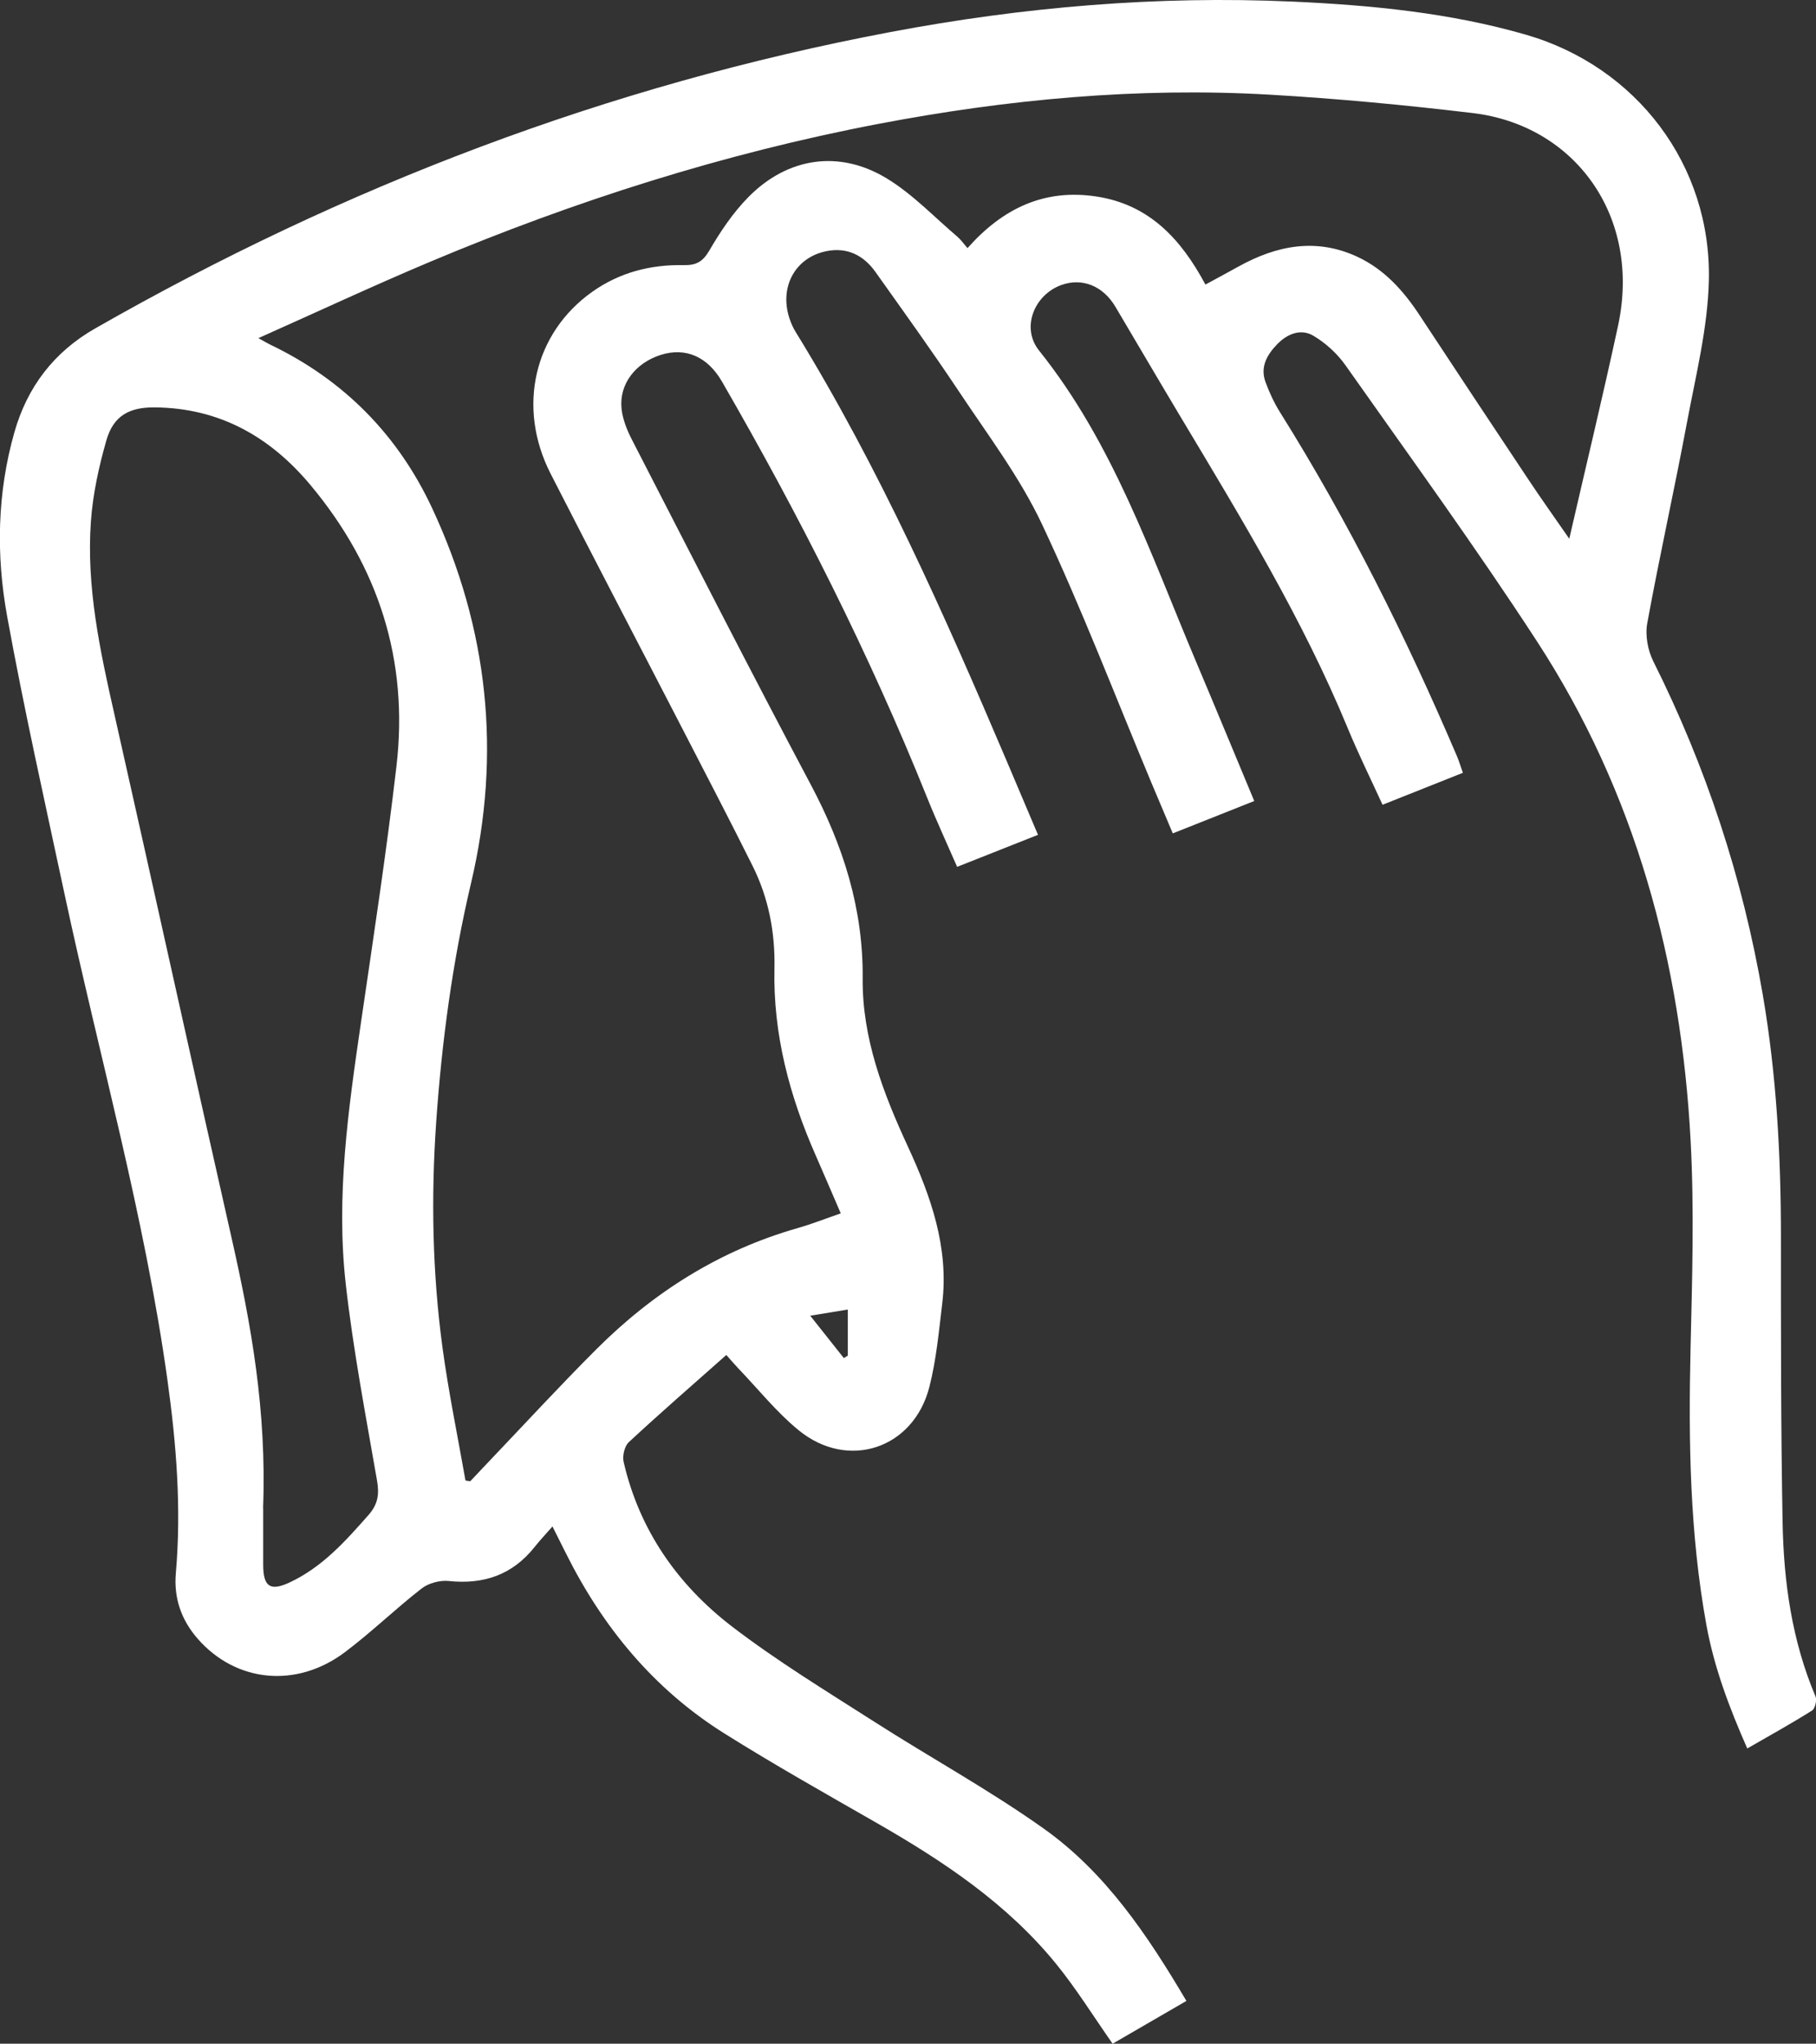 <?xml version="1.0" encoding="UTF-8"?><svg id="Layer_2" xmlns="http://www.w3.org/2000/svg" viewBox="0 0 352.18 396.36"><rect x="0" y="0" width="352.18" height="396.36" fill="#333333" stroke="none"/><defs><style>.cls-1{fill:#fff;stroke-width:0px;}</style></defs><g id="Layer_1-2"><g id="oqWCDK.tif"><path class="cls-1" d="M140.84,262.8c-6.51,5.77-12.79,11.23-18.89,16.89-.83.77-1.28,2.66-1.01,3.83,3.05,13.24,10.49,23.86,21.06,31.96,8.75,6.7,18.23,12.47,27.53,18.42,10.91,6.99,22.33,13.24,32.87,20.73,12,8.52,20.12,20.63,27.68,33.43-5.02,2.91-9.82,5.69-14.31,8.3-3.69-5.26-6.99-10.6-10.92-15.44-9.54-11.74-21.91-19.97-34.89-27.41-9.9-5.68-19.86-11.28-29.52-17.35-13.6-8.54-23.5-20.52-30.65-34.83-.83-1.65-1.66-3.31-2.65-5.29-1.23,1.41-2.41,2.66-3.47,3.99-4.29,5.4-9.86,7.3-16.64,6.59-1.7-.18-3.9.4-5.25,1.44-5.09,3.96-9.75,8.5-14.9,12.37-9.39,7.06-21.12,5.87-28.53-2.6-3.17-3.62-4.67-7.86-4.25-12.72,1.1-12.57.1-25.07-1.63-37.49-4.44-31.86-13.24-62.82-19.95-94.21-3.83-17.93-7.85-35.82-11.13-53.85-2.17-11.91-1.95-23.99,1.42-35.79,2.51-8.77,7.68-15.52,15.64-20.07C66.73,36.11,117.98,16.55,172.66,6.22,198.43,1.35,224.45-.87,250.67.31c15.25.69,30.49,2.16,45.22,6.41,21.5,6.2,36.02,25.32,35.51,47.67-.21,9.17-2.51,18.33-4.22,27.43-2.44,13.05-5.34,26.01-7.73,39.07-.42,2.32.1,5.2,1.16,7.33,10.27,20.52,17.35,42.06,21.24,64.65,2.68,15.58,3.53,31.3,3.53,47.09,0,18.42-.02,36.84.32,55.26.21,11.57,1.8,22.98,6.39,33.8.3.72-.09,2.36-.69,2.73-4.03,2.54-8.21,4.85-12.55,7.35-3.47-7.87-6.42-15.66-7.93-23.97-3.22-17.73-3.48-35.61-3.07-53.56.31-13.41.73-26.86.02-40.24-1.84-34.74-10.68-67.57-29.81-96.96-11.83-18.18-24.61-35.76-37.11-53.5-1.62-2.3-3.89-4.38-6.31-5.79-2.36-1.37-4.96-.36-6.92,1.65-2.01,2.07-3.38,4.43-2.29,7.39.74,2,1.65,3.98,2.78,5.79,13.32,21.27,24.48,43.64,34.32,66.7.42.98.72,2.01,1.17,3.27-5.13,2.04-10.17,4.04-15.58,6.2-2.27-4.97-4.68-9.84-6.75-14.85-8.71-21.11-20.54-40.54-32.22-60.05-4.32-7.21-8.56-14.47-12.84-21.69-2.4-4.05-6.44-5.66-10.46-4.22-5.29,1.9-7.88,8.3-4.34,12.72,14.39,17.98,21.63,39.49,30.41,60.25,3.76,8.89,7.44,17.82,11.32,27.11-5.27,2.09-10.37,4.12-15.8,6.28-1.44-3.4-2.8-6.6-4.14-9.81-7.01-16.75-13.5-33.75-21.23-50.16-4.3-9.12-10.53-17.35-16.15-25.81-5.2-7.82-10.7-15.44-16.14-23.1-2.27-3.2-5.42-4.82-9.4-4.06-6.32,1.21-9.46,7.28-7.11,13.54.27.73.6,1.45,1.01,2.11,16.29,26.48,28.84,54.8,40.98,83.32,1.98,4.65,3.95,9.31,6.04,14.25-5.29,2.1-10.24,4.06-15.68,6.21-1.99-4.57-4.03-8.96-5.83-13.45-11.21-27.9-24.75-54.65-39.78-80.67-2.79-4.83-7.04-6.67-11.8-5.19-4.96,1.55-8.18,5.69-7.67,10.47.22,2.06,1.06,4.16,2.03,6.03,11.49,22.33,22.9,44.71,34.68,66.89,6.27,11.81,10.17,24.02,10.05,37.52-.11,11.6,3.95,22.21,8.74,32.58,4.47,9.67,8,19.59,6.69,30.51-.65,5.43-1.15,10.93-2.5,16.2-3.07,11.97-15.77,16.2-25.34,8.38-4.29-3.5-7.81-7.94-11.67-11.96-.73-.77-1.42-1.58-2.36-2.64ZM304.33,104.49c3.3-14.36,6.55-27.8,9.46-41.31,4.57-21.2-8.34-38.89-28.16-41.25-13.1-1.56-26.25-2.81-39.42-3.57-25.53-1.47-50.83.89-75.92,5.68-29.94,5.72-58.83,14.93-86.9,26.74-11.04,4.65-21.89,9.72-33.28,14.8,1.17.64,1.75,1,2.36,1.29,14.24,6.84,24.73,17.51,31.36,31.74,10.86,23.3,13.45,47.54,7.52,72.66-3.6,15.25-5.67,30.74-6.76,46.36-1.01,14.6-.74,29.19,1.22,43.69,1.17,8.65,2.95,17.21,4.46,25.81.31.05.62.1.92.15,1.25-1.32,2.49-2.65,3.75-3.97,6.9-7.23,13.66-14.59,20.73-21.65,11.05-11.04,23.9-19.17,39.04-23.49,2.76-.79,5.45-1.85,8.34-2.85-1.72-3.97-3.24-7.56-4.81-11.13-5.12-11.58-8.33-23.6-8.05-36.36.15-6.98-1.13-13.65-4.23-19.88-4.4-8.83-8.96-17.58-13.48-26.35-8.56-16.58-17.22-33.11-25.7-49.73-6.59-12.91-3.21-27.28,8.08-35.28,5.31-3.76,11.31-5.3,17.71-5.17,2.44.05,3.71-.64,4.99-2.83,2.15-3.69,4.6-7.35,7.58-10.37,7.58-7.7,17.6-9.22,26.81-3.63,5.02,3.04,9.2,7.48,13.72,11.32.7.6,1.24,1.39,1.96,2.21,6.83-7.7,14.86-11.55,25-10.01,10.26,1.56,16.44,8.29,21.14,17.08,2.34-1.27,4.39-2.37,6.42-3.5,7.38-4.09,15.02-5.6,23-1.91,5.22,2.42,8.94,6.54,12.07,11.29,7.05,10.71,14.13,21.4,21.24,32.07,2.42,3.64,4.96,7.2,7.82,11.33ZM51.04,292.48c0,2.62-.01,6.83,0,11.04.02,4.25,1.39,5.14,5.19,3.35,6.29-2.96,10.78-7.99,15.26-13.08,1.8-2.05,2.09-3.99,1.63-6.63-2.2-12.69-4.63-25.37-6.07-38.16-1.91-16.94.48-33.76,2.93-50.53,2.43-16.62,4.97-33.23,6.91-49.91,2.38-20.48-3.47-38.68-16.68-54.49-7.86-9.41-17.7-14.95-30.2-15.06-4.96-.05-8.01,1.65-9.37,6.36-1.47,5.12-2.63,10.44-3.01,15.74-.91,12.71,1.76,25.07,4.55,37.4,7.64,33.86,15.07,67.76,22.74,101.61,3.79,16.73,6.82,33.52,6.1,52.37ZM163.65,263.38l.77-.47v-8.94c-2.27.37-4.38.72-7.29,1.2,2.43,3.07,4.48,5.64,6.52,8.22Z"/></g></g></svg>